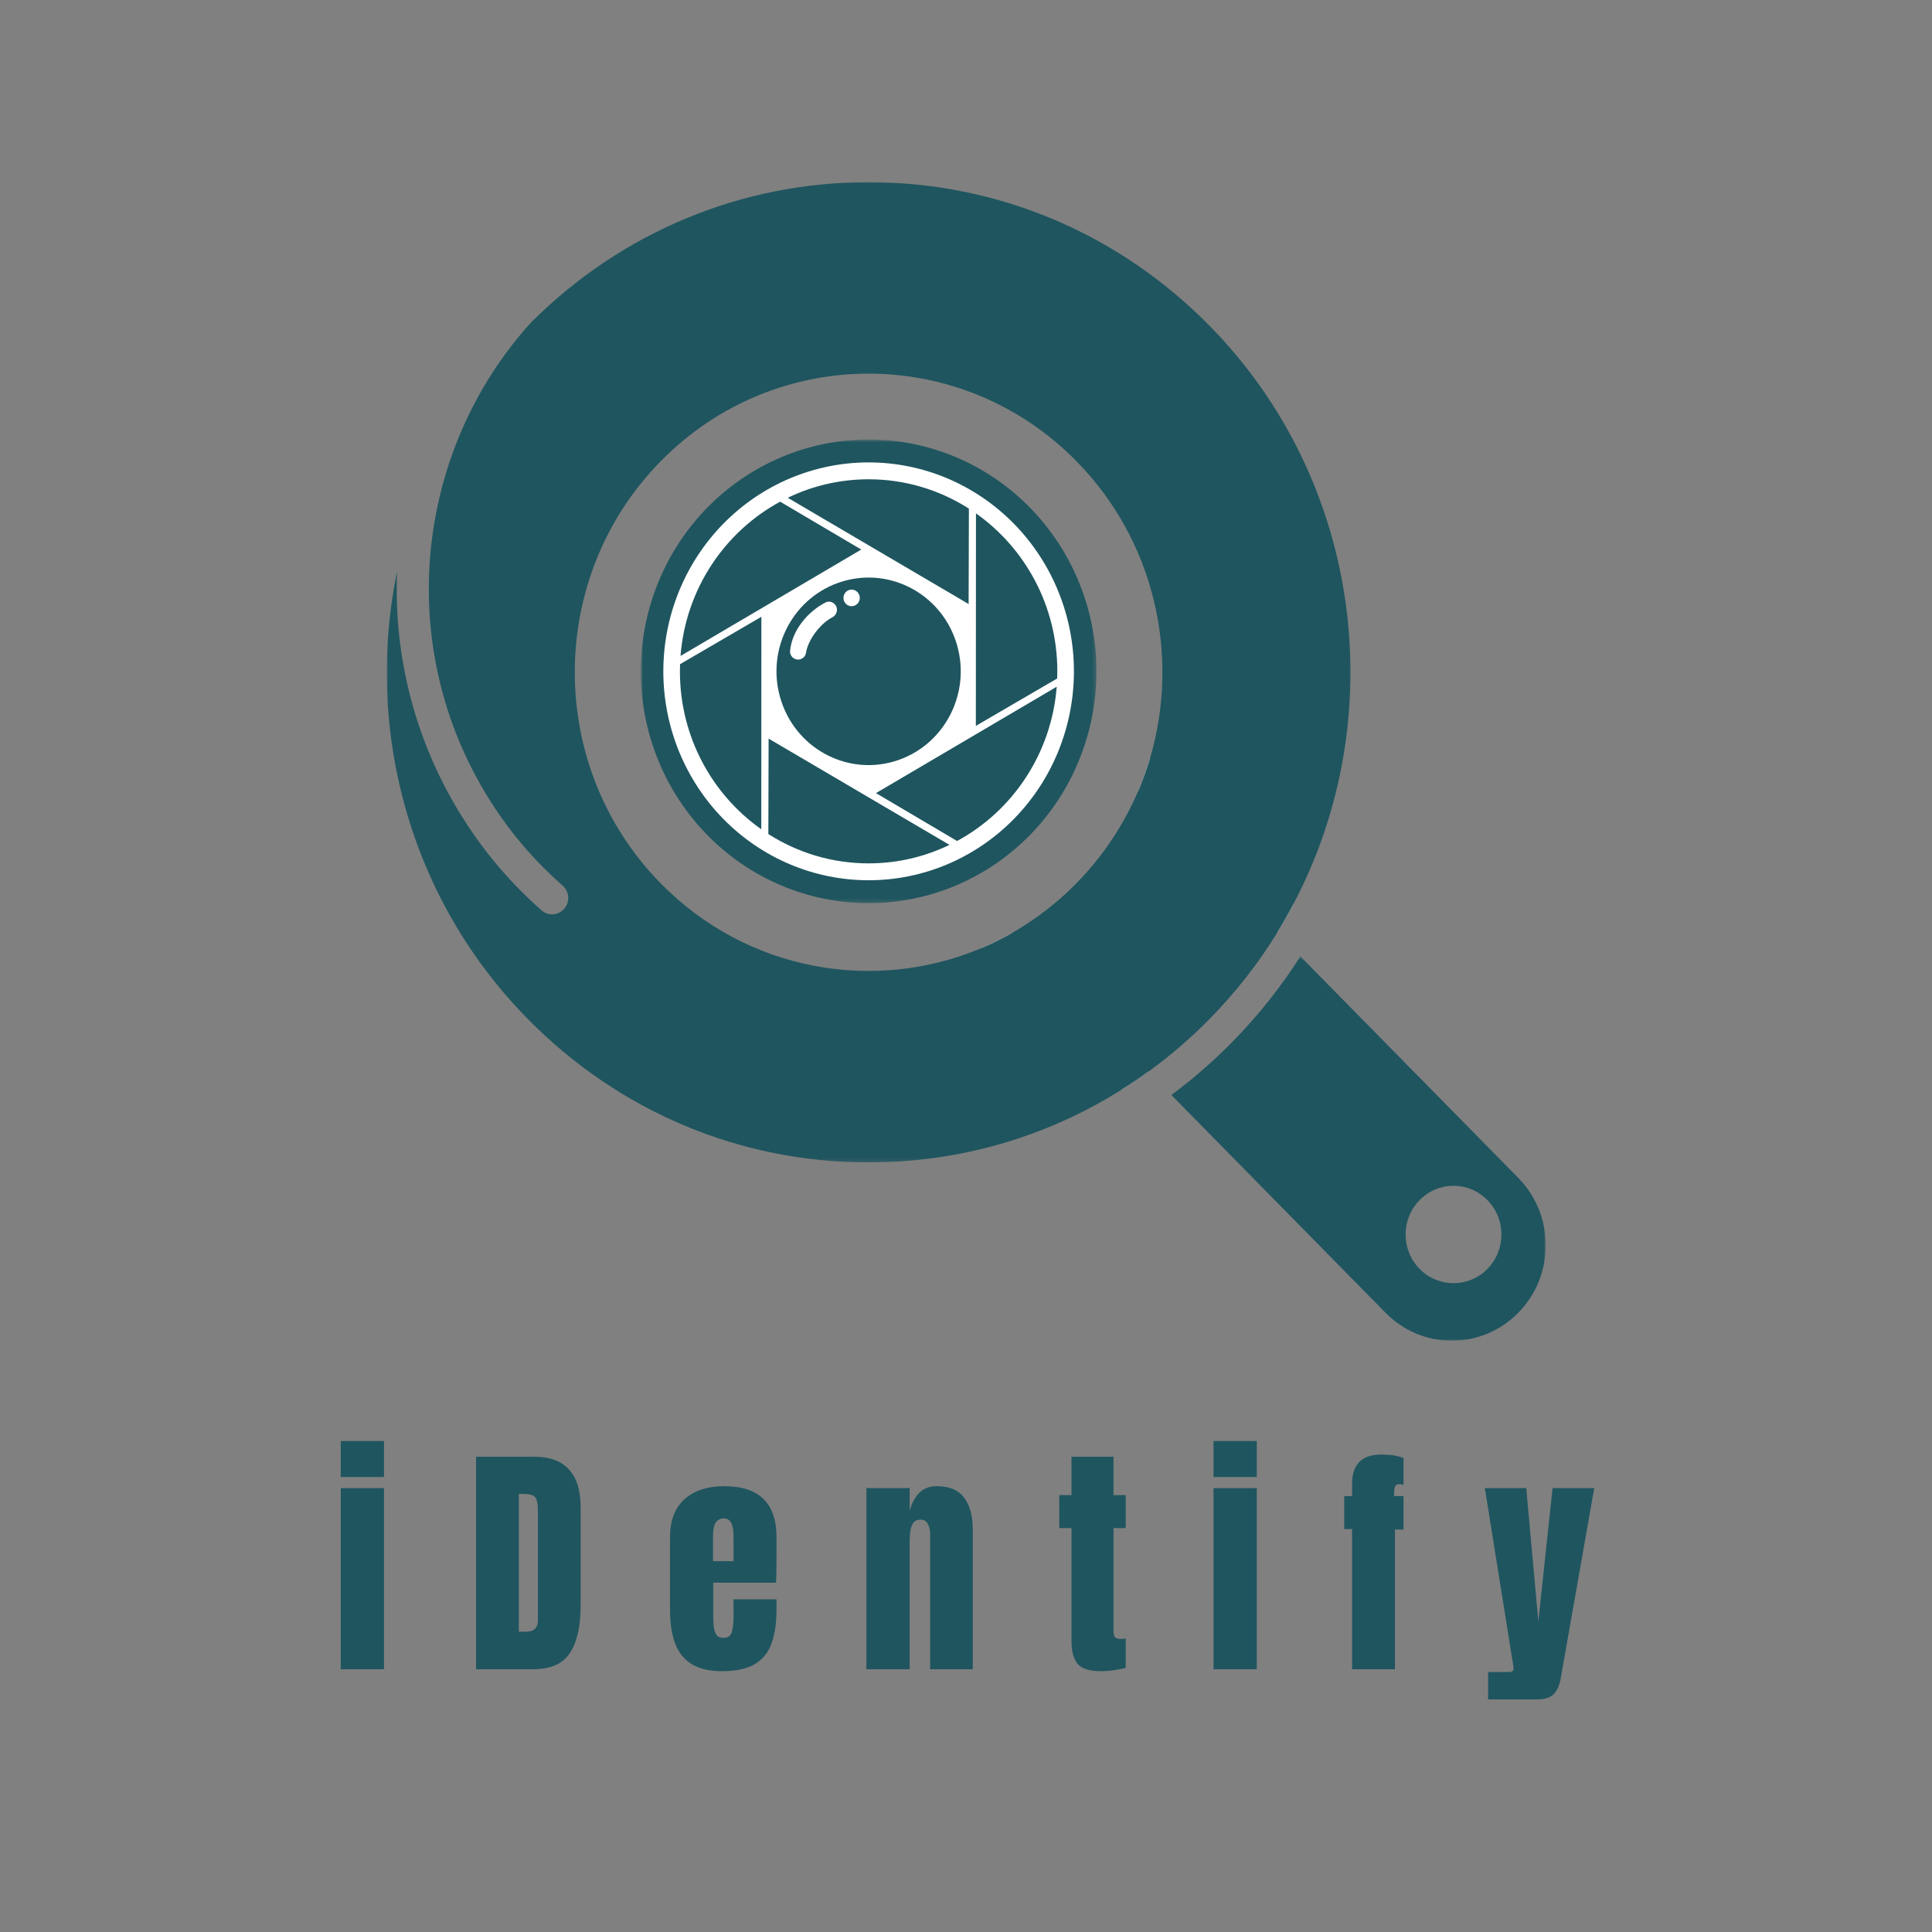 <svg width="500" height="500" viewBox="0 0 500 500" fill="none" xmlns="http://www.w3.org/2000/svg">
<rect x="0" y="0" width="500" height="500" fill="#808080" stroke="none"/>
<mask id="mask0_128_81" style="mask-type:luminance" maskUnits="userSpaceOnUse" x="302" y="247" width="98" height="101">
<path d="M302.868 247.389H400V347H302.868V247.389Z" fill="white"/>
</mask>
<g mask="url(#mask0_128_81)">
<path d="M318.906 269.66C325.666 262.798 331.539 255.363 336.531 247.511L392.922 304.834C397.511 309.5 400.03 315.696 400.03 322.295C400.03 328.88 397.511 335.08 392.922 339.746C388.334 344.408 382.235 346.971 375.757 346.971C369.269 346.971 363.17 344.408 358.581 339.746L303.142 283.384C308.682 279.28 313.96 274.697 318.906 269.66ZM367.401 328.398C372.251 333.316 380.094 333.316 384.934 328.398C389.784 323.469 389.784 315.495 384.934 310.577C380.094 305.659 372.251 305.644 367.401 310.577C362.561 315.495 362.561 323.483 367.401 328.398Z" fill="#1F555F"/>
</g>
<path d="M258.055 243.522L293.716 279.776C294.879 278.977 296.033 278.167 297.172 277.321C302.762 273.274 308.061 268.72 313.017 263.679C319.792 256.792 325.619 249.3 330.504 241.383C331.265 240.152 332.015 238.906 332.716 237.65L296.21 200.553C295.7 201.989 295.141 203.415 294.547 204.83C290.839 213.47 285.515 221.578 278.56 228.649C273.497 233.797 267.887 238.074 261.918 241.48C260.645 242.193 259.364 242.881 258.055 243.522Z" fill="#1F555F"/>
<path d="M180.316 164.494L204.648 189.231H209.806V194.473L234.139 219.21C235.268 218.364 236.276 217.363 237.097 216.251C238.784 213.99 239.771 211.235 239.771 208.272V189.231H258.503C263.927 189.231 268.597 185.775 270.843 180.734C271.498 179.298 271.936 177.724 272.138 176.072L255.107 158.755H239.771V143.166L222.74 125.849C221.11 126.054 219.564 126.5 218.152 127.166C216.677 127.843 215.343 128.751 214.193 129.823C211.483 132.351 209.806 135.854 209.806 139.724V158.755H191.074C188.148 158.755 185.453 159.759 183.227 161.484C182.124 162.319 181.147 163.334 180.316 164.494Z" fill="#1F555F"/>
<path d="M258.508 158.755C259.46 158.755 260.387 158.863 261.289 159.068C261.289 159.068 261.289 159.068 261.3 159.068L271.7 169.642C272.068 171.021 272.27 172.483 272.27 173.991C272.27 174.693 272.224 175.392 272.139 176.072C271.938 177.724 271.499 179.298 270.844 180.734L249.222 158.755H258.508ZM180.317 164.494C181.149 163.334 182.125 162.319 183.229 161.484L209.808 188.504L210.522 189.227L237.098 216.251C236.277 217.359 235.269 218.364 234.14 219.21C232.984 220.067 231.689 220.78 230.288 221.291L209.808 200.467V189.227H198.752L178.272 168.407C178.771 166.981 179.461 165.667 180.317 164.494ZM258.055 243.522C259.361 242.881 260.645 242.194 261.919 241.481L297.172 277.321C296.033 278.167 294.88 278.977 293.712 279.777C292.524 280.572 291.324 281.346 290.111 282.106L253.976 245.373C255.356 244.804 256.711 244.185 258.055 243.522ZM296.21 200.554C296.748 199.067 297.232 197.565 297.685 196.057L334.817 233.805C334.152 235.101 333.452 236.383 332.716 237.65C332.015 238.907 331.265 240.152 330.505 241.384L294.547 204.831C295.141 203.416 295.7 201.99 296.21 200.554ZM222.742 125.849C223.407 125.766 224.097 125.719 224.787 125.719C226.272 125.719 227.709 125.924 229.064 126.295L239.454 136.858C239.666 137.791 239.772 138.741 239.772 139.72V149.146L218.153 127.166C219.565 126.5 221.111 126.054 222.742 125.849Z" fill="white"/>
<mask id="mask1_128_81" style="mask-type:luminance" maskUnits="userSpaceOnUse" x="100" y="46" width="250" height="255">
<path d="M100 47H349.962V300.845H100V47Z" fill="white"/>
</mask>
<g mask="url(#mask1_128_81)">
<path d="M222.742 125.848C223.408 125.765 224.097 125.719 224.787 125.719C226.273 125.719 227.709 125.924 229.064 126.295C234.307 127.745 238.337 131.807 239.455 136.858C239.667 137.79 239.773 138.741 239.773 139.72V149.145L218.154 127.166C219.566 126.5 221.112 126.053 222.742 125.848ZM178.273 168.41L198.753 189.23H191.076C183.467 189.23 177.311 182.404 177.311 173.99C177.311 172.021 177.643 170.138 178.273 168.41ZM268.241 163.226C269.833 164.99 271.036 167.186 271.701 169.641L261.3 159.067C263.989 159.672 266.377 161.159 268.241 163.226ZM178.273 168.41L198.753 189.23H191.076C183.467 189.23 177.311 182.404 177.311 173.99C177.311 172.021 177.643 170.138 178.273 168.41ZM214.195 129.823C215.349 128.75 216.679 127.843 218.154 127.166C219.566 126.5 221.112 126.053 222.742 125.848C223.408 125.765 224.097 125.719 224.787 125.719C226.273 125.719 227.709 125.924 229.064 126.295C234.307 127.745 238.337 131.807 239.455 136.858C239.667 137.79 239.773 138.741 239.773 139.72V158.754H209.809V139.72C209.809 135.853 211.485 132.35 214.195 129.823ZM258.509 158.754C259.461 158.754 260.388 158.862 261.29 159.067C261.29 159.067 261.29 159.067 261.3 159.067C263.989 159.672 266.377 161.159 268.241 163.226C269.833 164.99 271.036 167.186 271.701 169.641C272.069 171.02 272.271 172.482 272.271 173.99C272.271 174.692 272.225 175.391 272.14 176.071C271.938 177.724 271.5 179.297 270.845 180.734C268.599 185.774 263.929 189.23 258.505 189.23H239.773V158.754H258.509ZM178.273 168.41C178.772 166.981 179.462 165.667 180.318 164.493L204.651 189.23H191.076C183.467 189.23 177.311 182.404 177.311 173.99C177.311 172.021 177.643 170.138 178.273 168.41ZM191.076 158.754H209.809V188.503L183.23 161.483C185.455 159.759 188.151 158.754 191.076 158.754ZM214.195 129.823C215.349 128.75 216.679 127.843 218.154 127.166C219.566 126.5 221.112 126.053 222.742 125.848C223.408 125.765 224.097 125.719 224.787 125.719C226.273 125.719 227.709 125.924 229.064 126.295C234.307 127.745 238.337 131.807 239.455 136.858C239.667 137.79 239.773 138.741 239.773 139.72V158.754H209.809V139.72C209.809 135.853 211.485 132.35 214.195 129.823ZM258.509 158.754C259.461 158.754 260.388 158.862 261.29 159.067C261.29 159.067 261.29 159.067 261.3 159.067C263.989 159.672 266.377 161.159 268.241 163.226C269.833 164.99 271.036 167.186 271.701 169.641C272.069 171.02 272.271 172.482 272.271 173.99C272.271 174.692 272.225 175.391 272.14 176.071C271.938 177.724 271.5 179.297 270.845 180.734C268.599 185.774 263.929 189.23 258.505 189.23H239.773V158.754H258.509ZM178.273 168.41C178.772 166.981 179.462 165.667 180.318 164.493C181.149 163.334 182.126 162.318 183.23 161.483C185.455 159.759 188.151 158.754 191.076 158.754H209.809V139.723C209.809 135.853 211.485 132.354 214.195 129.823C215.349 128.75 216.679 127.843 218.154 127.166C219.566 126.5 221.112 126.053 222.742 125.848C223.408 125.765 224.097 125.719 224.787 125.719C226.273 125.719 227.709 125.924 229.064 126.295C234.307 127.745 238.337 131.807 239.455 136.858C239.667 137.79 239.773 138.741 239.773 139.72V158.754H258.509C259.461 158.754 260.388 158.862 261.29 159.067C261.29 159.067 261.29 159.067 261.3 159.067C263.989 159.672 266.377 161.159 268.241 163.222C269.833 164.99 271.036 167.186 271.701 169.641C272.069 171.02 272.271 172.482 272.271 173.99C272.271 174.692 272.225 175.391 272.14 176.071C271.938 177.724 271.5 179.297 270.845 180.734C268.599 185.774 263.929 189.23 258.505 189.23H239.773V208.272C239.773 211.235 238.786 213.989 237.099 216.25C236.278 217.362 235.27 218.363 234.141 219.209C232.984 220.07 231.689 220.783 230.288 221.29C228.587 221.917 226.733 222.266 224.784 222.266C216.513 222.266 209.809 216.009 209.809 208.275V189.23H191.073C183.467 189.23 177.307 182.404 177.307 173.994C177.311 172.021 177.643 170.138 178.273 168.41ZM178.273 168.41C178.772 166.981 179.462 165.667 180.318 164.493C181.149 163.334 182.126 162.318 183.23 161.483C185.455 159.759 188.151 158.754 191.076 158.754H209.809V139.723C209.809 135.853 211.485 132.354 214.195 129.823C215.349 128.75 216.679 127.843 218.154 127.166C219.566 126.5 221.112 126.053 222.742 125.848C223.408 125.765 224.097 125.719 224.787 125.719C226.273 125.719 227.709 125.924 229.064 126.295C234.307 127.745 238.337 131.807 239.455 136.858C239.667 137.79 239.773 138.741 239.773 139.72V158.754H258.509C259.461 158.754 260.388 158.862 261.29 159.067C261.29 159.067 261.29 159.067 261.3 159.067C263.989 159.672 266.377 161.159 268.241 163.222C269.833 164.99 271.036 167.186 271.701 169.641C272.069 171.02 272.271 172.482 272.271 173.99C272.271 174.692 272.225 175.391 272.14 176.071C271.938 177.724 271.5 179.297 270.845 180.734C268.599 185.774 263.929 189.23 258.505 189.23H239.773V208.272C239.773 211.235 238.786 213.989 237.099 216.25C236.278 217.362 235.27 218.363 234.141 219.209C232.984 220.07 231.689 220.783 230.288 221.29C228.587 221.917 226.733 222.266 224.784 222.266C216.513 222.266 209.809 216.009 209.809 208.275V189.23H191.073C183.467 189.23 177.307 182.404 177.307 173.994C177.311 172.021 177.643 170.138 178.273 168.41ZM178.273 168.41C178.772 166.981 179.462 165.667 180.318 164.493C181.149 163.334 182.126 162.318 183.23 161.483C185.455 159.759 188.151 158.754 191.076 158.754H209.809V139.723C209.809 135.853 211.485 132.354 214.195 129.823C215.349 128.75 216.679 127.843 218.154 127.166C219.566 126.5 221.112 126.053 222.742 125.848C223.408 125.765 224.097 125.719 224.787 125.719C226.273 125.719 227.709 125.924 229.064 126.295C234.307 127.745 238.337 131.807 239.455 136.858C239.667 137.79 239.773 138.741 239.773 139.72V158.754H258.509C259.461 158.754 260.388 158.862 261.29 159.067C261.29 159.067 261.29 159.067 261.3 159.067C263.989 159.672 266.377 161.159 268.241 163.222C269.833 164.99 271.036 167.186 271.701 169.641C272.069 171.02 272.271 172.482 272.271 173.99C272.271 174.692 272.225 175.391 272.14 176.071C271.938 177.724 271.5 179.297 270.845 180.734C268.599 185.774 263.929 189.23 258.505 189.23H239.773V208.272C239.773 211.235 238.786 213.989 237.099 216.25C236.278 217.362 235.27 218.363 234.141 219.209C232.984 220.07 231.689 220.783 230.288 221.29C228.587 221.917 226.733 222.266 224.784 222.266C216.513 222.266 209.809 216.009 209.809 208.275V189.23H191.073C183.467 189.23 177.307 182.404 177.307 173.994C177.311 172.021 177.643 170.138 178.273 168.41ZM178.273 168.41C178.772 166.981 179.462 165.667 180.318 164.493C181.149 163.334 182.126 162.318 183.23 161.483C185.455 159.759 188.151 158.754 191.076 158.754H209.809V139.723C209.809 135.853 211.485 132.354 214.195 129.823C215.349 128.75 216.679 127.843 218.154 127.166C219.566 126.5 221.112 126.053 222.742 125.848C223.408 125.765 224.097 125.719 224.787 125.719C226.273 125.719 227.709 125.924 229.064 126.295C234.307 127.745 238.337 131.807 239.455 136.858C239.667 137.79 239.773 138.741 239.773 139.72V158.754H258.509C259.461 158.754 260.388 158.862 261.29 159.067C261.29 159.067 261.29 159.067 261.3 159.067C263.989 159.672 266.377 161.159 268.241 163.222C269.833 164.99 271.036 167.186 271.701 169.641C272.069 171.02 272.271 172.482 272.271 173.99C272.271 174.692 272.225 175.391 272.14 176.071C271.938 177.724 271.5 179.297 270.845 180.734C268.599 185.774 263.929 189.23 258.505 189.23H239.773V208.272C239.773 211.235 238.786 213.989 237.099 216.25C236.278 217.362 235.27 218.363 234.141 219.209C232.984 220.07 231.689 220.783 230.288 221.29C228.587 221.917 226.733 222.266 224.784 222.266C216.513 222.266 209.809 216.009 209.809 208.275V189.23H191.073C183.467 189.23 177.307 182.404 177.307 173.994C177.311 172.021 177.643 170.138 178.273 168.41ZM178.273 168.41C178.772 166.981 179.462 165.667 180.318 164.493C181.149 163.334 182.126 162.318 183.23 161.483C185.455 159.759 188.151 158.754 191.076 158.754H209.809V139.723C209.809 135.853 211.485 132.354 214.195 129.823C215.349 128.75 216.679 127.843 218.154 127.166C219.566 126.5 221.112 126.053 222.742 125.848C223.408 125.765 224.097 125.719 224.787 125.719C226.273 125.719 227.709 125.924 229.064 126.295C234.307 127.745 238.337 131.807 239.455 136.858C239.667 137.79 239.773 138.741 239.773 139.72V158.754H258.509C259.461 158.754 260.388 158.862 261.29 159.067C261.29 159.067 261.29 159.067 261.3 159.067C263.989 159.672 266.377 161.159 268.241 163.222C269.833 164.99 271.036 167.186 271.701 169.641C272.069 171.02 272.271 172.482 272.271 173.99C272.271 174.692 272.225 175.391 272.14 176.071C271.938 177.724 271.5 179.297 270.845 180.734C268.599 185.774 263.929 189.23 258.505 189.23H239.773V208.272C239.773 211.235 238.786 213.989 237.099 216.25C236.278 217.362 235.27 218.363 234.141 219.209C232.984 220.07 231.689 220.783 230.288 221.29C228.587 221.917 226.733 222.266 224.784 222.266C216.513 222.266 209.809 216.009 209.809 208.275V189.23H191.073C183.467 189.23 177.307 182.404 177.307 173.994C177.311 172.021 177.643 170.138 178.273 168.41ZM178.273 168.41C178.772 166.981 179.462 165.667 180.318 164.493C181.149 163.334 182.126 162.318 183.23 161.483C185.455 159.759 188.151 158.754 191.076 158.754H209.809V139.723C209.809 135.853 211.485 132.354 214.195 129.823C215.349 128.75 216.679 127.843 218.154 127.166C219.566 126.5 221.112 126.053 222.742 125.848C223.408 125.765 224.097 125.719 224.787 125.719C226.273 125.719 227.709 125.924 229.064 126.295C234.307 127.745 238.337 131.807 239.455 136.858C239.667 137.79 239.773 138.741 239.773 139.72V158.754H258.509C259.461 158.754 260.388 158.862 261.29 159.067C261.29 159.067 261.29 159.067 261.3 159.067C263.989 159.672 266.377 161.159 268.241 163.222C269.833 164.99 271.036 167.186 271.701 169.641C272.069 171.02 272.271 172.482 272.271 173.99C272.271 174.692 272.225 175.391 272.14 176.071C271.938 177.724 271.5 179.297 270.845 180.734C268.599 185.774 263.929 189.23 258.505 189.23H239.773V208.272C239.773 211.235 238.786 213.989 237.099 216.25C236.278 217.362 235.27 218.363 234.141 219.209C232.984 220.07 231.689 220.783 230.288 221.29C228.587 221.917 226.733 222.266 224.784 222.266C216.513 222.266 209.809 216.009 209.809 208.275V189.23H191.073C183.467 189.23 177.307 182.404 177.307 173.994C177.311 172.021 177.643 170.138 178.273 168.41ZM178.273 168.41C178.772 166.981 179.462 165.667 180.318 164.493C181.149 163.334 182.126 162.318 183.23 161.483C185.455 159.759 188.151 158.754 191.076 158.754H209.809V139.723C209.809 135.853 211.485 132.354 214.195 129.823C215.349 128.75 216.679 127.843 218.154 127.166C219.566 126.5 221.112 126.053 222.742 125.848C223.408 125.765 224.097 125.719 224.787 125.719C226.273 125.719 227.709 125.924 229.064 126.295C234.307 127.745 238.337 131.807 239.455 136.858C239.667 137.79 239.773 138.741 239.773 139.72V158.754H258.509C259.461 158.754 260.388 158.862 261.29 159.067C261.29 159.067 261.29 159.067 261.3 159.067C263.989 159.672 266.377 161.159 268.241 163.222C269.833 164.99 271.036 167.186 271.701 169.641C272.069 171.02 272.271 172.482 272.271 173.99C272.271 174.692 272.225 175.391 272.14 176.071C271.938 177.724 271.5 179.297 270.845 180.734C268.599 185.774 263.929 189.23 258.505 189.23H239.773V208.272C239.773 211.235 238.786 213.989 237.099 216.25C236.278 217.362 235.27 218.363 234.141 219.209C232.984 220.07 231.689 220.783 230.288 221.29C228.587 221.917 226.733 222.266 224.784 222.266C216.513 222.266 209.809 216.009 209.809 208.275V189.23H191.073C183.467 189.23 177.307 182.404 177.307 173.994C177.311 172.021 177.643 170.138 178.273 168.41ZM178.273 168.41C178.772 166.981 179.462 165.667 180.318 164.493C181.149 163.334 182.126 162.318 183.23 161.483C185.455 159.759 188.151 158.754 191.076 158.754H209.809V139.723C209.809 135.853 211.485 132.354 214.195 129.823C215.349 128.75 216.679 127.843 218.154 127.166C219.566 126.5 221.112 126.053 222.742 125.848C223.408 125.765 224.097 125.719 224.787 125.719C226.273 125.719 227.709 125.924 229.064 126.295C234.307 127.745 238.337 131.807 239.455 136.858C239.667 137.79 239.773 138.741 239.773 139.72V158.754H258.509C259.461 158.754 260.388 158.862 261.29 159.067C261.29 159.067 261.29 159.067 261.3 159.067C263.989 159.672 266.377 161.159 268.241 163.222C269.833 164.99 271.036 167.186 271.701 169.641C272.069 171.02 272.271 172.482 272.271 173.99C272.271 174.692 272.225 175.391 272.14 176.071C271.938 177.724 271.5 179.297 270.845 180.734C268.599 185.774 263.929 189.23 258.505 189.23H239.773V208.272C239.773 211.235 238.786 213.989 237.099 216.25C236.278 217.362 235.27 218.363 234.141 219.209C232.984 220.07 231.689 220.783 230.288 221.29C228.587 221.917 226.733 222.266 224.784 222.266C216.513 222.266 209.809 216.009 209.809 208.275V189.23H191.073C183.467 189.23 177.307 182.404 177.307 173.994C177.311 172.021 177.643 170.138 178.273 168.41ZM178.273 168.41C178.772 166.981 179.462 165.667 180.318 164.493C181.149 163.334 182.126 162.318 183.23 161.483C185.455 159.759 188.151 158.754 191.076 158.754H209.809V139.723C209.809 135.853 211.485 132.354 214.195 129.823C215.349 128.75 216.679 127.843 218.154 127.166C219.566 126.5 221.112 126.053 222.742 125.848C223.408 125.765 224.097 125.719 224.787 125.719C226.273 125.719 227.709 125.924 229.064 126.295C234.307 127.745 238.337 131.807 239.455 136.858C239.667 137.79 239.773 138.741 239.773 139.72V158.754H258.509C259.461 158.754 260.388 158.862 261.29 159.067C261.29 159.067 261.29 159.067 261.3 159.067C263.989 159.672 266.377 161.159 268.241 163.222C269.833 164.99 271.036 167.186 271.701 169.641C272.069 171.02 272.271 172.482 272.271 173.99C272.271 174.692 272.225 175.391 272.14 176.071C271.938 177.724 271.5 179.297 270.845 180.734C268.599 185.774 263.929 189.23 258.505 189.23H239.773V208.272C239.773 211.235 238.786 213.989 237.099 216.25C236.278 217.362 235.27 218.363 234.141 219.209C232.984 220.07 231.689 220.783 230.288 221.29C228.587 221.917 226.733 222.266 224.784 222.266C216.513 222.266 209.809 216.009 209.809 208.275V189.23H191.073C183.467 189.23 177.307 182.404 177.307 173.994C177.311 172.021 177.643 170.138 178.273 168.41ZM178.273 168.41C178.772 166.981 179.462 165.667 180.318 164.493C181.149 163.334 182.126 162.318 183.23 161.483C185.455 159.759 188.151 158.754 191.076 158.754H209.809V139.723C209.809 135.853 211.485 132.354 214.195 129.823C215.349 128.75 216.679 127.843 218.154 127.166C219.566 126.5 221.112 126.053 222.742 125.848C223.408 125.765 224.097 125.719 224.787 125.719C226.273 125.719 227.709 125.924 229.064 126.295C234.307 127.745 238.337 131.807 239.455 136.858C239.667 137.79 239.773 138.741 239.773 139.72V158.754H258.509C259.461 158.754 260.388 158.862 261.29 159.067C261.29 159.067 261.29 159.067 261.3 159.067C263.989 159.672 266.377 161.159 268.241 163.222C269.833 164.99 271.036 167.186 271.701 169.641C272.069 171.02 272.271 172.482 272.271 173.99C272.271 174.692 272.225 175.391 272.14 176.071C271.938 177.724 271.5 179.297 270.845 180.734C268.599 185.774 263.929 189.23 258.505 189.23H239.773V208.272C239.773 211.235 238.786 213.989 237.099 216.25C236.278 217.362 235.27 218.363 234.141 219.209C232.984 220.07 231.689 220.783 230.288 221.29C228.587 221.917 226.733 222.266 224.784 222.266C216.513 222.266 209.809 216.009 209.809 208.275V189.23H191.073C183.467 189.23 177.307 182.404 177.307 173.994C177.311 172.021 177.643 170.138 178.273 168.41ZM178.273 168.41C178.772 166.981 179.462 165.667 180.318 164.493C181.149 163.334 182.126 162.318 183.23 161.483C185.455 159.759 188.151 158.754 191.076 158.754H209.809V139.723C209.809 135.853 211.485 132.354 214.195 129.823C215.349 128.75 216.679 127.843 218.154 127.166C219.566 126.5 221.112 126.053 222.742 125.848C223.408 125.765 224.097 125.719 224.787 125.719C226.273 125.719 227.709 125.924 229.064 126.295C234.307 127.745 238.337 131.807 239.455 136.858C239.667 137.79 239.773 138.741 239.773 139.72V158.754H258.509C259.461 158.754 260.388 158.862 261.29 159.067C261.29 159.067 261.29 159.067 261.3 159.067C263.989 159.672 266.377 161.159 268.241 163.222C269.833 164.99 271.036 167.186 271.701 169.641C272.069 171.02 272.271 172.482 272.271 173.99C272.271 174.692 272.225 175.391 272.14 176.071C271.938 177.724 271.5 179.297 270.845 180.734C268.599 185.774 263.929 189.23 258.505 189.23H239.773V208.272C239.773 211.235 238.786 213.989 237.099 216.25C236.278 217.362 235.27 218.363 234.141 219.209C232.984 220.07 231.689 220.783 230.288 221.29C228.587 221.917 226.733 222.266 224.784 222.266C216.513 222.266 209.809 216.009 209.809 208.275V189.23H191.073C183.467 189.23 177.307 182.404 177.307 173.994C177.311 172.021 177.643 170.138 178.273 168.41ZM178.273 168.41C178.772 166.981 179.462 165.667 180.318 164.493C181.149 163.334 182.126 162.318 183.23 161.483C185.455 159.759 188.151 158.754 191.076 158.754H209.809V139.723C209.809 135.853 211.485 132.354 214.195 129.823C215.349 128.75 216.679 127.843 218.154 127.166C219.566 126.5 221.112 126.053 222.742 125.848C223.408 125.765 224.097 125.719 224.787 125.719C226.273 125.719 227.709 125.924 229.064 126.295C234.307 127.745 238.337 131.807 239.455 136.858C239.667 137.79 239.773 138.741 239.773 139.72V158.754H258.509C259.461 158.754 260.388 158.862 261.29 159.067C261.29 159.067 261.29 159.067 261.3 159.067C263.989 159.672 266.377 161.159 268.241 163.222C269.833 164.99 271.036 167.186 271.701 169.641C272.069 171.02 272.271 172.482 272.271 173.99C272.271 174.692 272.225 175.391 272.14 176.071C271.938 177.724 271.5 179.297 270.845 180.734C268.599 185.774 263.929 189.23 258.505 189.23H239.773V208.272C239.773 211.235 238.786 213.989 237.099 216.25C236.278 217.362 235.27 218.363 234.141 219.209C232.984 220.07 231.689 220.783 230.288 221.29C228.587 221.917 226.733 222.266 224.784 222.266C216.513 222.266 209.809 216.009 209.809 208.275V189.23H191.073C183.467 189.23 177.307 182.404 177.307 173.994C177.311 172.021 177.643 170.138 178.273 168.41ZM102.771 147.853C101.925 167.888 106.468 188.384 116.985 207.015C123.12 217.881 130.917 227.497 140.175 235.605C140.961 236.296 141.937 236.634 142.889 236.634C144.063 236.634 145.227 236.127 146.048 235.158C147.548 233.394 147.357 230.723 145.609 229.189C137.062 221.711 129.859 212.83 124.202 202.799C101.95 163.381 108.689 114.986 137.586 83.29C137.625 83.265 137.646 83.243 137.671 83.218C161.112 59.931 191.992 47.147 224.787 47.147C258.116 47.147 289.45 60.342 313.022 84.302C352.768 124.714 360.031 185.835 334.821 233.805C334.156 235.101 333.452 236.382 332.717 237.65C332.016 238.906 331.266 240.152 330.505 241.383C325.62 249.296 319.797 256.789 313.022 263.679C308.062 268.716 302.763 273.274 297.176 277.321C296.034 278.167 294.88 278.977 293.717 279.776C292.528 280.572 291.329 281.346 290.115 282.105C270.668 294.31 248.214 300.837 224.787 300.837C191.469 300.837 160.135 287.643 136.563 263.679C105.682 232.285 94.39 188.384 102.771 147.853ZM171.021 228.649C193.454 251.449 226.4 257.023 253.977 245.372C255.357 244.803 256.712 244.184 258.056 243.522C259.362 242.881 260.646 242.193 261.919 241.48C267.888 238.071 273.495 233.794 278.561 228.649C285.513 221.578 290.837 213.471 294.548 204.83C295.142 203.415 295.701 201.989 296.211 200.553C296.745 199.066 297.233 197.565 297.686 196.056C305.363 169.749 298.991 140.109 278.561 119.335C248.865 89.151 200.713 89.151 171.021 119.335C141.332 149.52 141.332 198.461 171.021 228.649ZM180.318 164.493C181.149 163.334 182.126 162.318 183.23 161.483C185.455 159.759 188.151 158.754 191.076 158.754H209.809V139.723C209.809 135.853 211.485 132.354 214.195 129.823C215.349 128.75 216.679 127.843 218.154 127.166C219.566 126.5 221.112 126.053 222.742 125.848C223.408 125.765 224.097 125.719 224.787 125.719C226.273 125.719 227.709 125.924 229.064 126.295C234.307 127.745 238.337 131.807 239.455 136.858C239.667 137.79 239.773 138.741 239.773 139.72V158.754H258.509C259.461 158.754 260.388 158.862 261.29 159.067C261.29 159.067 261.29 159.067 261.3 159.067C263.989 159.672 266.377 161.159 268.241 163.222C269.833 164.99 271.036 167.186 271.701 169.641C272.069 171.02 272.271 172.482 272.271 173.99C272.271 174.692 272.225 175.391 272.14 176.071C271.938 177.724 271.5 179.297 270.845 180.734C268.599 185.774 263.929 189.23 258.505 189.23H239.773V208.272C239.773 211.235 238.786 213.989 237.099 216.25C236.278 217.362 235.27 218.363 234.141 219.209C232.984 220.07 231.689 220.783 230.288 221.29C228.587 221.917 226.733 222.266 224.784 222.266C216.513 222.266 209.809 216.009 209.809 208.275V189.23H191.073C183.467 189.23 177.307 182.404 177.307 173.994C177.307 172.021 177.643 170.138 178.273 168.41C178.772 166.981 179.462 165.667 180.318 164.493ZM178.273 168.41C178.772 166.981 179.462 165.667 180.318 164.493C181.149 163.334 182.126 162.318 183.23 161.483C185.455 159.759 188.151 158.754 191.076 158.754H209.809V139.723C209.809 135.853 211.485 132.354 214.195 129.823C215.349 128.75 216.679 127.843 218.154 127.166C219.566 126.5 221.112 126.053 222.742 125.848C223.408 125.765 224.097 125.719 224.787 125.719C226.273 125.719 227.709 125.924 229.064 126.295C234.307 127.745 238.337 131.807 239.455 136.858C239.667 137.79 239.773 138.741 239.773 139.72V158.754H258.509C259.461 158.754 260.388 158.862 261.29 159.067C261.29 159.067 261.29 159.067 261.3 159.067C263.989 159.672 266.377 161.159 268.241 163.222C269.833 164.99 271.036 167.186 271.701 169.641C272.069 171.02 272.271 172.482 272.271 173.99C272.271 174.692 272.225 175.391 272.14 176.071C271.938 177.724 271.5 179.297 270.845 180.734C268.599 185.774 263.929 189.23 258.505 189.23H239.773V208.272C239.773 211.235 238.786 213.989 237.099 216.25C236.278 217.362 235.27 218.363 234.141 219.209C232.984 220.07 231.689 220.783 230.288 221.29C228.587 221.917 226.733 222.266 224.784 222.266C216.513 222.266 209.809 216.009 209.809 208.275V189.23H191.073C183.467 189.23 177.307 182.404 177.307 173.994C177.311 172.021 177.643 170.138 178.273 168.41ZM178.273 168.41C178.772 166.981 179.462 165.667 180.318 164.493C181.149 163.334 182.126 162.318 183.23 161.483C185.455 159.759 188.151 158.754 191.076 158.754H209.809V139.723C209.809 135.853 211.485 132.354 214.195 129.823C215.349 128.75 216.679 127.843 218.154 127.166C219.566 126.5 221.112 126.053 222.742 125.848C223.408 125.765 224.097 125.719 224.787 125.719C226.273 125.719 227.709 125.924 229.064 126.295C234.307 127.745 238.337 131.807 239.455 136.858C239.667 137.79 239.773 138.741 239.773 139.72V158.754H258.509C259.461 158.754 260.388 158.862 261.29 159.067C261.29 159.067 261.29 159.067 261.3 159.067C263.989 159.672 266.377 161.159 268.241 163.222C269.833 164.99 271.036 167.186 271.701 169.641C272.069 171.02 272.271 172.482 272.271 173.99C272.271 174.692 272.225 175.391 272.14 176.071C271.938 177.724 271.5 179.297 270.845 180.734C268.599 185.774 263.929 189.23 258.505 189.23H239.773V208.272C239.773 211.235 238.786 213.989 237.099 216.25C236.278 217.362 235.27 218.363 234.141 219.209C232.984 220.07 231.689 220.783 230.288 221.29C228.587 221.917 226.733 222.266 224.784 222.266C216.513 222.266 209.809 216.009 209.809 208.275V189.23H191.073C183.467 189.23 177.307 182.404 177.307 173.994C177.311 172.021 177.643 170.138 178.273 168.41ZM178.273 168.41C178.772 166.981 179.462 165.667 180.318 164.493C181.149 163.334 182.126 162.318 183.23 161.483C185.455 159.759 188.151 158.754 191.076 158.754H209.809V139.723C209.809 135.853 211.485 132.354 214.195 129.823C215.349 128.75 216.679 127.843 218.154 127.166C219.566 126.5 221.112 126.053 222.742 125.848C223.408 125.765 224.097 125.719 224.787 125.719C226.273 125.719 227.709 125.924 229.064 126.295C234.307 127.745 238.337 131.807 239.455 136.858C239.667 137.79 239.773 138.741 239.773 139.72V158.754H258.509C259.461 158.754 260.388 158.862 261.29 159.067C261.29 159.067 261.29 159.067 261.3 159.067C263.989 159.672 266.377 161.159 268.241 163.222C269.833 164.99 271.036 167.186 271.701 169.641C272.069 171.02 272.271 172.482 272.271 173.99C272.271 174.692 272.225 175.391 272.14 176.071C271.938 177.724 271.5 179.297 270.845 180.734C268.599 185.774 263.929 189.23 258.505 189.23H239.773V208.272C239.773 211.235 238.786 213.989 237.099 216.25C236.278 217.362 235.27 218.363 234.141 219.209C232.984 220.07 231.689 220.783 230.288 221.29C228.587 221.917 226.733 222.266 224.784 222.266C216.513 222.266 209.809 216.009 209.809 208.275V189.23H191.073C183.467 189.23 177.307 182.404 177.307 173.994C177.311 172.021 177.643 170.138 178.273 168.41ZM178.273 168.41C178.772 166.981 179.462 165.667 180.318 164.493C181.149 163.334 182.126 162.318 183.23 161.483C185.455 159.759 188.151 158.754 191.076 158.754H209.809V139.723C209.809 135.853 211.485 132.354 214.195 129.823C215.349 128.75 216.679 127.843 218.154 127.166C219.566 126.5 221.112 126.053 222.742 125.848C223.408 125.765 224.097 125.719 224.787 125.719C226.273 125.719 227.709 125.924 229.064 126.295C234.307 127.745 238.337 131.807 239.455 136.858C239.667 137.79 239.773 138.741 239.773 139.72V158.754H258.509C259.461 158.754 260.388 158.862 261.29 159.067C261.29 159.067 261.29 159.067 261.3 159.067C263.989 159.672 266.377 161.159 268.241 163.222C269.833 164.99 271.036 167.186 271.701 169.641C272.069 171.02 272.271 172.482 272.271 173.99C272.271 174.692 272.225 175.391 272.14 176.071C271.938 177.724 271.5 179.297 270.845 180.734C268.599 185.774 263.929 189.23 258.505 189.23H239.773V208.272C239.773 211.235 238.786 213.989 237.099 216.25C236.278 217.362 235.27 218.363 234.141 219.209C232.984 220.07 231.689 220.783 230.288 221.29C228.587 221.917 226.733 222.266 224.784 222.266C216.513 222.266 209.809 216.009 209.809 208.275V189.23H191.073C183.467 189.23 177.307 182.404 177.307 173.994C177.311 172.021 177.643 170.138 178.273 168.41ZM178.273 168.41C178.772 166.981 179.462 165.667 180.318 164.493C181.149 163.334 182.126 162.318 183.23 161.483C185.455 159.759 188.151 158.754 191.076 158.754H209.809V139.723C209.809 135.853 211.485 132.354 214.195 129.823C215.349 128.75 216.679 127.843 218.154 127.166C219.566 126.5 221.112 126.053 222.742 125.848C223.408 125.765 224.097 125.719 224.787 125.719C226.273 125.719 227.709 125.924 229.064 126.295C234.307 127.745 238.337 131.807 239.455 136.858C239.667 137.79 239.773 138.741 239.773 139.72V158.754H258.509C259.461 158.754 260.388 158.862 261.29 159.067C261.29 159.067 261.29 159.067 261.3 159.067C263.989 159.672 266.377 161.159 268.241 163.222C269.833 164.99 271.036 167.186 271.701 169.641C272.069 171.02 272.271 172.482 272.271 173.99C272.271 174.692 272.225 175.391 272.14 176.071C271.938 177.724 271.5 179.297 270.845 180.734C268.599 185.774 263.929 189.23 258.505 189.23H239.773V208.272C239.773 211.235 238.786 213.989 237.099 216.25C236.278 217.362 235.27 218.363 234.141 219.209C232.984 220.07 231.689 220.783 230.288 221.29C228.587 221.917 226.733 222.266 224.784 222.266C216.513 222.266 209.809 216.009 209.809 208.275V189.23H191.073C183.467 189.23 177.307 182.404 177.307 173.994C177.311 172.021 177.643 170.138 178.273 168.41ZM178.273 168.41C178.772 166.981 179.462 165.667 180.318 164.493C181.149 163.334 182.126 162.318 183.23 161.483C185.455 159.759 188.151 158.754 191.076 158.754H209.809V139.723C209.809 135.853 211.485 132.354 214.195 129.823C215.349 128.75 216.679 127.843 218.154 127.166C219.566 126.5 221.112 126.053 222.742 125.848C223.408 125.765 224.097 125.719 224.787 125.719C226.273 125.719 227.709 125.924 229.064 126.295C234.307 127.745 238.337 131.807 239.455 136.858C239.667 137.79 239.773 138.741 239.773 139.72V158.754H258.509C259.461 158.754 260.388 158.862 261.29 159.067C261.29 159.067 261.29 159.067 261.3 159.067C263.989 159.672 266.377 161.159 268.241 163.222C269.833 164.99 271.036 167.186 271.701 169.641C272.069 171.02 272.271 172.482 272.271 173.99C272.271 174.692 272.225 175.391 272.14 176.071C271.938 177.724 271.5 179.297 270.845 180.734C268.599 185.774 263.929 189.23 258.505 189.23H239.773V208.272C239.773 211.235 238.786 213.989 237.099 216.25C236.278 217.362 235.27 218.363 234.141 219.209C232.984 220.07 231.689 220.783 230.288 221.29C228.587 221.917 226.733 222.266 224.784 222.266C216.513 222.266 209.809 216.009 209.809 208.275V189.23H191.073C183.467 189.23 177.307 182.404 177.307 173.994C177.311 172.021 177.643 170.138 178.273 168.41ZM178.273 168.41C178.772 166.981 179.462 165.667 180.318 164.493C181.149 163.334 182.126 162.318 183.23 161.483C185.455 159.759 188.151 158.754 191.076 158.754H209.809V139.723C209.809 135.853 211.485 132.354 214.195 129.823C215.349 128.75 216.679 127.843 218.154 127.166C219.566 126.5 221.112 126.053 222.742 125.848C223.408 125.765 224.097 125.719 224.787 125.719C226.273 125.719 227.709 125.924 229.064 126.295C234.307 127.745 238.337 131.807 239.455 136.858C239.667 137.79 239.773 138.741 239.773 139.72V158.754H258.509C259.461 158.754 260.388 158.862 261.29 159.067C261.29 159.067 261.29 159.067 261.3 159.067C263.989 159.672 266.377 161.159 268.241 163.222C269.833 164.99 271.036 167.186 271.701 169.641C272.069 171.02 272.271 172.482 272.271 173.99C272.271 174.692 272.225 175.391 272.14 176.071C271.938 177.724 271.5 179.297 270.845 180.734C268.599 185.774 263.929 189.23 258.505 189.23H239.773V208.272C239.773 211.235 238.786 213.989 237.099 216.25C236.278 217.362 235.27 218.363 234.141 219.209C232.984 220.07 231.689 220.783 230.288 221.29C228.587 221.917 226.733 222.266 224.784 222.266C216.513 222.266 209.809 216.009 209.809 208.275V189.23H191.073C183.467 189.23 177.307 182.404 177.307 173.994C177.311 172.021 177.643 170.138 178.273 168.41ZM178.273 168.41C178.772 166.981 179.462 165.667 180.318 164.493C181.149 163.334 182.126 162.318 183.23 161.483C185.455 159.759 188.151 158.754 191.076 158.754H209.809V139.723C209.809 135.853 211.485 132.354 214.195 129.823C215.349 128.75 216.679 127.843 218.154 127.166C219.566 126.5 221.112 126.053 222.742 125.848C223.408 125.765 224.097 125.719 224.787 125.719C226.273 125.719 227.709 125.924 229.064 126.295C234.307 127.745 238.337 131.807 239.455 136.858C239.667 137.79 239.773 138.741 239.773 139.72V158.754H258.509C259.461 158.754 260.388 158.862 261.29 159.067C261.29 159.067 261.29 159.067 261.3 159.067C263.989 159.672 266.377 161.159 268.241 163.222C269.833 164.99 271.036 167.186 271.701 169.641C272.069 171.02 272.271 172.482 272.271 173.99C272.271 174.692 272.225 175.391 272.14 176.071C271.938 177.724 271.5 179.297 270.845 180.734C268.599 185.774 263.929 189.23 258.505 189.23H239.773V208.272C239.773 211.235 238.786 213.989 237.099 216.25C236.278 217.362 235.27 218.363 234.141 219.209C232.984 220.07 231.689 220.783 230.288 221.29C228.587 221.917 226.733 222.266 224.784 222.266C216.513 222.266 209.809 216.009 209.809 208.275V189.23H191.073C183.467 189.23 177.307 182.404 177.307 173.994C177.311 172.021 177.643 170.138 178.273 168.41ZM178.273 168.41C178.772 166.981 179.462 165.667 180.318 164.493C181.149 163.334 182.126 162.318 183.23 161.483C185.455 159.759 188.151 158.754 191.076 158.754H209.809V139.723C209.809 135.853 211.485 132.354 214.195 129.823C215.349 128.75 216.679 127.843 218.154 127.166C219.566 126.5 221.112 126.053 222.742 125.848C223.408 125.765 224.097 125.719 224.787 125.719C226.273 125.719 227.709 125.924 229.064 126.295C234.307 127.745 238.337 131.807 239.455 136.858C239.667 137.79 239.773 138.741 239.773 139.72V158.754H258.509C259.461 158.754 260.388 158.862 261.29 159.067C261.29 159.067 261.29 159.067 261.3 159.067C263.989 159.672 266.377 161.159 268.241 163.222C269.833 164.99 271.036 167.186 271.701 169.641C272.069 171.02 272.271 172.482 272.271 173.99C272.271 174.692 272.225 175.391 272.14 176.071C271.938 177.724 271.5 179.297 270.845 180.734C268.599 185.774 263.929 189.23 258.505 189.23H239.773V208.272C239.773 211.235 238.786 213.989 237.099 216.25C236.278 217.362 235.27 218.363 234.141 219.209C232.984 220.07 231.689 220.783 230.288 221.29C228.587 221.917 226.733 222.266 224.784 222.266C216.513 222.266 209.809 216.009 209.809 208.275V189.23H191.073C183.467 189.23 177.307 182.404 177.307 173.994C177.311 172.021 177.643 170.138 178.273 168.41ZM178.273 168.41C178.772 166.981 179.462 165.667 180.318 164.493C181.149 163.334 182.126 162.318 183.23 161.483C185.455 159.759 188.151 158.754 191.076 158.754H209.809V139.723C209.809 135.853 211.485 132.354 214.195 129.823C215.349 128.75 216.679 127.843 218.154 127.166C219.566 126.5 221.112 126.053 222.742 125.848C223.408 125.765 224.097 125.719 224.787 125.719C226.273 125.719 227.709 125.924 229.064 126.295C234.307 127.745 238.337 131.807 239.455 136.858C239.667 137.79 239.773 138.741 239.773 139.72V158.754H258.509C259.461 158.754 260.388 158.862 261.29 159.067C261.29 159.067 261.29 159.067 261.3 159.067C263.989 159.672 266.377 161.159 268.241 163.222C269.833 164.99 271.036 167.186 271.701 169.641C272.069 171.02 272.271 172.482 272.271 173.99C272.271 174.692 272.225 175.391 272.14 176.071C271.938 177.724 271.5 179.297 270.845 180.734C268.599 185.774 263.929 189.23 258.505 189.23H239.773V208.272C239.773 211.235 238.786 213.989 237.099 216.25C236.278 217.362 235.27 218.363 234.141 219.209C232.984 220.07 231.689 220.783 230.288 221.29C228.587 221.917 226.733 222.266 224.784 222.266C216.513 222.266 209.809 216.009 209.809 208.275V189.23H191.073C183.467 189.23 177.307 182.404 177.307 173.994C177.311 172.021 177.643 170.138 178.273 168.41ZM178.273 168.41C178.772 166.981 179.462 165.667 180.318 164.493C181.149 163.334 182.126 162.318 183.23 161.483C185.455 159.759 188.151 158.754 191.076 158.754H209.809V139.723C209.809 135.853 211.485 132.354 214.195 129.823C215.349 128.75 216.679 127.843 218.154 127.166C219.566 126.5 221.112 126.053 222.742 125.848C223.408 125.765 224.097 125.719 224.787 125.719C226.273 125.719 227.709 125.924 229.064 126.295C234.307 127.745 238.337 131.807 239.455 136.858C239.667 137.79 239.773 138.741 239.773 139.72V158.754H258.509C259.461 158.754 260.388 158.862 261.29 159.067C261.29 159.067 261.29 159.067 261.3 159.067C263.989 159.672 266.377 161.159 268.241 163.222C269.833 164.99 271.036 167.186 271.701 169.641C272.069 171.02 272.271 172.482 272.271 173.99C272.271 174.692 272.225 175.391 272.14 176.071C271.938 177.724 271.5 179.297 270.845 180.734C268.599 185.774 263.929 189.23 258.505 189.23H239.773V208.272C239.773 211.235 238.786 213.989 237.099 216.25C236.278 217.362 235.27 218.363 234.141 219.209C232.984 220.07 231.689 220.783 230.288 221.29C228.587 221.917 226.733 222.266 224.784 222.266C216.513 222.266 209.809 216.009 209.809 208.275V189.23H191.073C183.467 189.23 177.307 182.404 177.307 173.994C177.311 172.021 177.643 170.138 178.273 168.41ZM178.273 168.41C178.772 166.981 179.462 165.667 180.318 164.493C181.149 163.334 182.126 162.318 183.23 161.483C185.455 159.759 188.151 158.754 191.076 158.754H209.809V139.723C209.809 135.853 211.485 132.354 214.195 129.823C215.349 128.75 216.679 127.843 218.154 127.166C219.566 126.5 221.112 126.053 222.742 125.848C223.408 125.765 224.097 125.719 224.787 125.719C226.273 125.719 227.709 125.924 229.064 126.295C234.307 127.745 238.337 131.807 239.455 136.858C239.667 137.79 239.773 138.741 239.773 139.72V158.754H258.509C259.461 158.754 260.388 158.862 261.29 159.067C261.29 159.067 261.29 159.067 261.3 159.067C263.989 159.672 266.377 161.159 268.241 163.222C269.833 164.99 271.036 167.186 271.701 169.641C272.069 171.02 272.271 172.482 272.271 173.99C272.271 174.692 272.225 175.391 272.14 176.071C271.938 177.724 271.5 179.297 270.845 180.734C268.599 185.774 263.929 189.23 258.505 189.23H239.773V208.272C239.773 211.235 238.786 213.989 237.099 216.25C236.278 217.362 235.27 218.363 234.141 219.209C232.984 220.07 231.689 220.783 230.288 221.29C228.587 221.917 226.733 222.266 224.784 222.266C216.513 222.266 209.809 216.009 209.809 208.275V189.23H191.073C183.467 189.23 177.307 182.404 177.307 173.994C177.311 172.021 177.643 170.138 178.273 168.41ZM258.509 158.754C259.461 158.754 260.388 158.862 261.29 159.067C261.29 159.067 261.29 159.067 261.3 159.067C263.989 159.672 266.377 161.159 268.241 163.226C269.833 164.99 271.036 167.186 271.701 169.641C272.069 171.02 272.271 172.482 272.271 173.99C272.271 174.692 272.225 175.391 272.14 176.071C271.938 177.724 271.5 179.297 270.845 180.734C268.599 185.774 263.929 189.23 258.505 189.23H239.773V158.754H258.509ZM214.195 129.823C215.349 128.75 216.679 127.843 218.154 127.166C219.566 126.5 221.112 126.053 222.742 125.848C223.408 125.765 224.097 125.719 224.787 125.719C226.273 125.719 227.709 125.924 229.064 126.295C234.307 127.745 238.337 131.807 239.455 136.858C239.667 137.79 239.773 138.741 239.773 139.72V158.754H209.809V139.72C209.809 135.853 211.485 132.35 214.195 129.823ZM191.076 158.754H209.809V188.503L183.23 161.483C185.455 159.759 188.151 158.754 191.076 158.754ZM178.273 168.41L198.753 189.23H191.076C183.467 189.23 177.311 182.404 177.311 173.99C177.311 172.021 177.643 170.138 178.273 168.41ZM258.509 158.754C259.461 158.754 260.388 158.862 261.29 159.067C261.29 159.067 261.29 159.067 261.3 159.067C263.989 159.672 266.377 161.159 268.241 163.226C269.833 164.99 271.036 167.186 271.701 169.641C272.069 171.02 272.271 172.482 272.271 173.99C272.271 174.692 272.225 175.391 272.14 176.071C271.938 177.724 271.5 179.297 270.845 180.734C268.599 185.774 263.929 189.23 258.505 189.23H239.773V158.754H258.509ZM178.273 168.41L198.753 189.23H191.076C183.467 189.23 177.311 182.404 177.311 173.99C177.311 172.021 177.643 170.138 178.273 168.41ZM222.742 125.848C223.408 125.765 224.097 125.719 224.787 125.719C226.273 125.719 227.709 125.924 229.064 126.295C234.307 127.745 238.337 131.807 239.455 136.858C239.667 137.79 239.773 138.741 239.773 139.72V149.145L218.154 127.166C219.566 126.5 221.112 126.053 222.742 125.848Z" fill="#1F555F"/>
</g>
<path d="M177.31 173.99C177.31 182.404 183.466 189.23 191.075 189.23H209.808V208.272C209.808 216.005 216.512 222.266 224.786 222.266C226.736 222.266 228.59 221.916 230.288 221.286C231.692 220.779 232.987 220.07 234.14 219.209C235.269 218.363 236.281 217.362 237.098 216.25C238.789 213.989 239.772 211.235 239.772 208.272V189.226H258.508C263.928 189.226 268.598 185.774 270.844 180.733C271.499 179.297 271.941 177.724 272.143 176.068C272.224 175.391 272.273 174.692 272.273 173.99C272.273 172.478 272.068 171.016 271.704 169.641C271.035 167.186 269.836 164.99 268.244 163.222C266.376 161.155 263.988 159.672 261.303 159.067C261.289 159.067 261.289 159.067 261.289 159.067C260.387 158.862 259.46 158.75 258.508 158.75H239.776V139.72C239.776 138.74 239.67 137.786 239.454 136.854C238.336 131.806 234.306 127.745 229.067 126.294C227.712 125.92 226.272 125.715 224.786 125.715C224.097 125.715 223.407 125.762 222.742 125.848C221.111 126.053 219.568 126.5 218.153 127.166C216.678 127.842 215.348 128.75 214.194 129.823C211.485 132.35 209.808 135.853 209.808 139.72V158.754H191.075C188.153 158.754 185.454 159.759 183.232 161.483C182.125 162.318 181.152 163.33 180.317 164.493C179.461 165.663 178.775 166.981 178.272 168.406C177.643 170.138 177.31 172.021 177.31 173.99Z" fill="white"/>
<path d="M177.31 173.991C177.31 182.405 183.466 189.231 191.075 189.231H258.508C263.928 189.231 268.598 185.775 270.844 180.734C271.499 179.298 271.941 177.725 272.143 176.072C272.224 175.392 272.273 174.693 272.273 173.991C272.273 172.483 272.068 171.021 271.704 169.642C271.035 167.187 269.836 164.991 268.244 163.223C266.376 161.16 263.988 159.673 261.303 159.068C261.289 159.068 261.289 159.068 261.289 159.068C260.387 158.863 259.46 158.755 258.508 158.755H191.075C188.153 158.755 185.454 159.759 183.232 161.484C182.125 162.319 181.152 163.331 180.317 164.494C179.461 165.664 178.775 166.982 178.272 168.407C177.643 170.139 177.31 172.022 177.31 173.991Z" fill="#1F555F"/>
<path d="M209.808 139.724V208.272C209.808 216.006 216.512 222.266 224.786 222.266C226.736 222.266 228.589 221.917 230.288 221.291C231.692 220.78 232.987 220.07 234.14 219.21C235.269 218.364 236.28 217.363 237.098 216.251C238.789 213.99 239.772 211.235 239.772 208.272V139.72C239.772 138.741 239.666 137.787 239.454 136.858C238.336 131.807 234.306 127.746 229.064 126.295C227.709 125.924 226.272 125.719 224.786 125.719C224.097 125.719 223.407 125.766 222.742 125.849C221.111 126.054 219.565 126.5 218.153 127.166C216.678 127.843 215.344 128.751 214.194 129.823C211.485 132.351 209.808 135.854 209.808 139.724Z" fill="#1F555F"/>
<mask id="mask2_128_81" style="mask-type:luminance" maskUnits="userSpaceOnUse" x="165" y="113" width="119" height="121">
<path d="M165.837 113.737H283.754V233.737H165.837V113.737Z" fill="white"/>
</mask>
<g mask="url(#mask2_128_81)">
<path d="M283.76 173.74C283.76 174.722 283.735 175.703 283.689 176.683C283.641 177.665 283.57 178.644 283.476 179.621C283.38 180.599 283.263 181.572 283.121 182.544C282.979 183.515 282.814 184.482 282.626 185.446C282.439 186.408 282.227 187.367 281.992 188.319C281.758 189.272 281.501 190.218 281.22 191.157C280.94 192.097 280.637 193.029 280.312 193.954C279.988 194.879 279.641 195.794 279.271 196.701C278.901 197.608 278.511 198.507 278.099 199.394C277.685 200.282 277.253 201.158 276.797 202.025C276.342 202.89 275.867 203.744 275.371 204.587C274.875 205.429 274.359 206.258 273.823 207.075C273.287 207.892 272.731 208.694 272.156 209.483C271.582 210.272 270.988 211.046 270.375 211.804C269.764 212.564 269.133 213.307 268.485 214.035C267.837 214.762 267.172 215.474 266.49 216.168C265.808 216.862 265.109 217.539 264.394 218.199C263.68 218.858 262.948 219.499 262.203 220.122C261.457 220.746 260.696 221.349 259.921 221.935C259.146 222.519 258.357 223.085 257.555 223.63C256.754 224.175 255.937 224.7 255.11 225.205C254.283 225.71 253.444 226.194 252.592 226.657C251.742 227.119 250.88 227.561 250.007 227.98C249.135 228.401 248.254 228.799 247.361 229.175C246.47 229.55 245.571 229.904 244.662 230.235C243.753 230.565 242.837 230.874 241.914 231.158C240.99 231.443 240.061 231.705 239.125 231.944C238.188 232.182 237.248 232.397 236.301 232.589C235.355 232.78 234.404 232.949 233.45 233.093C232.496 233.236 231.538 233.357 230.577 233.453C229.618 233.55 228.655 233.622 227.692 233.669C226.728 233.718 225.764 233.742 224.799 233.742C223.834 233.742 222.869 233.718 221.905 233.669C220.942 233.622 219.98 233.55 219.019 233.453C218.059 233.357 217.101 233.236 216.147 233.093C215.193 232.949 214.242 232.78 213.296 232.589C212.349 232.397 211.409 232.182 210.473 231.944C209.536 231.705 208.607 231.443 207.683 231.158C206.76 230.874 205.843 230.565 204.936 230.235C204.027 229.904 203.127 229.55 202.235 229.175C201.344 228.799 200.462 228.401 199.59 227.98C198.718 227.561 197.855 227.119 197.005 226.657C196.153 226.194 195.314 225.71 194.487 225.205C193.658 224.7 192.844 224.175 192.041 223.63C191.24 223.085 190.451 222.519 189.676 221.935C188.901 221.349 188.141 220.746 187.394 220.122C186.649 219.499 185.917 218.858 185.202 218.199C184.488 217.539 183.79 216.862 183.107 216.168C182.425 215.474 181.759 214.762 181.112 214.035C180.464 213.307 179.833 212.564 179.222 211.804C178.609 211.046 178.015 210.272 177.441 209.483C176.866 208.694 176.311 207.892 175.774 207.075C175.238 206.258 174.722 205.429 174.227 204.587C173.73 203.744 173.255 202.89 172.799 202.025C172.345 201.158 171.911 200.282 171.499 199.394C171.086 198.507 170.695 197.608 170.326 196.701C169.956 195.794 169.61 194.879 169.285 193.954C168.959 193.029 168.657 192.097 168.377 191.157C168.096 190.218 167.84 189.272 167.605 188.319C167.37 187.367 167.159 186.408 166.97 185.446C166.782 184.482 166.618 183.515 166.476 182.544C166.334 181.572 166.217 180.599 166.121 179.621C166.027 178.644 165.956 177.665 165.908 176.683C165.862 175.703 165.837 174.722 165.837 173.74C165.837 172.758 165.862 171.776 165.908 170.796C165.956 169.815 166.027 168.836 166.121 167.858C166.217 166.882 166.334 165.907 166.476 164.936C166.618 163.964 166.782 162.997 166.97 162.033C167.159 161.071 167.37 160.112 167.605 159.161C167.84 158.208 168.096 157.261 168.377 156.322C168.657 155.382 168.959 154.45 169.285 153.525C169.61 152.601 169.956 151.685 170.326 150.778C170.695 149.871 171.086 148.974 171.499 148.086C171.911 147.197 172.345 146.321 172.799 145.455C173.255 144.589 173.73 143.735 174.227 142.893C174.722 142.05 175.238 141.221 175.774 140.404C176.311 139.587 176.866 138.785 177.441 137.996C178.015 137.208 178.609 136.433 179.222 135.675C179.833 134.915 180.464 134.172 181.112 133.444C181.759 132.717 182.425 132.005 183.107 131.311C183.79 130.618 184.488 129.94 185.202 129.28C185.917 128.622 186.649 127.98 187.394 127.357C188.141 126.735 188.901 126.13 189.676 125.546C190.451 124.961 191.24 124.396 192.041 123.85C192.844 123.304 193.658 122.779 194.487 122.274C195.314 121.769 196.153 121.285 197.005 120.822C197.855 120.36 198.718 119.918 199.59 119.499C200.462 119.079 201.344 118.68 202.235 118.305C203.127 117.929 204.027 117.576 204.936 117.244C205.843 116.914 206.76 116.605 207.683 116.321C208.607 116.036 209.536 115.774 210.473 115.536C211.409 115.297 212.349 115.082 213.296 114.89C214.242 114.699 215.193 114.53 216.147 114.387C217.101 114.243 218.059 114.122 219.019 114.026C219.98 113.93 220.942 113.858 221.905 113.81C222.869 113.761 223.834 113.737 224.799 113.737C225.764 113.737 226.728 113.761 227.692 113.81C228.655 113.858 229.618 113.93 230.577 114.026C231.538 114.122 232.496 114.243 233.45 114.387C234.404 114.53 235.355 114.699 236.301 114.89C237.248 115.082 238.188 115.297 239.125 115.536C240.061 115.774 240.99 116.036 241.914 116.321C242.837 116.605 243.753 116.914 244.662 117.244C245.571 117.576 246.47 117.929 247.361 118.305C248.254 118.68 249.135 119.079 250.007 119.499C250.88 119.918 251.742 120.36 252.592 120.822C253.444 121.285 254.283 121.769 255.11 122.274C255.937 122.779 256.754 123.304 257.555 123.85C258.357 124.396 259.146 124.961 259.921 125.546C260.696 126.13 261.457 126.735 262.203 127.357C262.948 127.98 263.68 128.622 264.394 129.28C265.109 129.94 265.808 130.618 266.49 131.311C267.172 132.005 267.837 132.717 268.485 133.444C269.133 134.172 269.764 134.915 270.375 135.675C270.988 136.433 271.582 137.208 272.156 137.996C272.731 138.785 273.287 139.587 273.823 140.404C274.359 141.221 274.875 142.05 275.371 142.893C275.867 143.735 276.342 144.589 276.797 145.455C277.253 146.321 277.685 147.197 278.099 148.086C278.511 148.974 278.901 149.871 279.271 150.778C279.641 151.685 279.988 152.601 280.312 153.525C280.637 154.45 280.94 155.382 281.22 156.322C281.501 157.261 281.758 158.208 281.992 159.161C282.227 160.112 282.439 161.071 282.626 162.033C282.814 162.997 282.979 163.964 283.121 164.936C283.263 165.907 283.38 166.882 283.476 167.858C283.57 168.836 283.641 169.815 283.689 170.796C283.735 171.776 283.76 172.758 283.76 173.74Z" fill="#1F555F"/>
</g>
<path d="M277.929 173.74C277.929 174.625 277.907 175.51 277.865 176.393C277.823 177.276 277.759 178.16 277.673 179.04C277.588 179.921 277.482 180.799 277.355 181.674C277.226 182.549 277.078 183.421 276.908 184.289C276.739 185.157 276.548 186.019 276.337 186.878C276.125 187.736 275.894 188.589 275.642 189.436C275.389 190.282 275.116 191.122 274.823 191.956C274.531 192.789 274.217 193.614 273.885 194.432C273.552 195.249 273.2 196.058 272.828 196.858C272.456 197.658 272.065 198.449 271.655 199.228C271.246 200.008 270.817 200.778 270.37 201.537C269.923 202.296 269.458 203.044 268.975 203.779C268.492 204.515 267.991 205.239 267.474 205.95C266.955 206.66 266.42 207.357 265.869 208.042C265.317 208.725 264.75 209.396 264.165 210.051C263.581 210.707 262.982 211.347 262.368 211.974C261.752 212.599 261.123 213.208 260.479 213.803C259.835 214.397 259.176 214.975 258.504 215.536C257.831 216.097 257.146 216.642 256.449 217.169C255.75 217.696 255.039 218.206 254.316 218.697C253.594 219.189 252.858 219.662 252.113 220.117C251.367 220.572 250.61 221.008 249.843 221.425C249.078 221.842 248.301 222.24 247.515 222.618C246.729 222.997 245.933 223.356 245.131 223.694C244.327 224.032 243.516 224.351 242.697 224.649C241.879 224.947 241.053 225.225 240.222 225.482C239.389 225.739 238.551 225.974 237.708 226.189C236.864 226.404 236.017 226.599 235.164 226.771C234.311 226.943 233.454 227.094 232.594 227.225C231.734 227.354 230.872 227.462 230.006 227.549C229.141 227.636 228.273 227.701 227.405 227.744C226.537 227.787 225.668 227.81 224.798 227.81C223.929 227.81 223.06 227.787 222.192 227.744C221.322 227.701 220.456 227.636 219.59 227.549C218.725 227.462 217.863 227.354 217.003 227.225C216.142 227.094 215.286 226.943 214.433 226.771C213.58 226.599 212.732 226.404 211.889 226.189C211.045 225.974 210.207 225.739 209.375 225.482C208.542 225.225 207.718 224.947 206.899 224.649C206.08 224.351 205.27 224.032 204.466 223.694C203.662 223.356 202.868 222.997 202.082 222.618C201.295 222.24 200.519 221.842 199.752 221.425C198.986 221.008 198.229 220.572 197.484 220.117C196.737 219.662 196.003 219.189 195.281 218.697C194.558 218.206 193.847 217.696 193.148 217.169C192.45 216.642 191.764 216.097 191.092 215.536C190.42 214.975 189.762 214.397 189.118 213.803C188.473 213.208 187.844 212.599 187.229 211.974C186.615 211.347 186.015 210.707 185.431 210.051C184.847 209.396 184.279 208.725 183.728 208.042C183.175 207.357 182.642 206.66 182.123 205.95C181.606 205.239 181.105 204.515 180.622 203.779C180.139 203.044 179.673 202.296 179.227 201.537C178.779 200.778 178.351 200.008 177.941 199.228C177.531 198.449 177.14 197.658 176.769 196.858C176.396 196.058 176.044 195.249 175.711 194.432C175.378 193.614 175.066 192.789 174.774 191.956C174.48 191.122 174.207 190.282 173.955 189.436C173.702 188.589 173.47 187.736 173.26 186.878C173.049 186.019 172.858 185.157 172.688 184.289C172.519 183.421 172.37 182.549 172.242 181.674C172.115 180.799 172.009 179.921 171.923 179.04C171.838 178.16 171.774 177.276 171.732 176.393C171.689 175.51 171.667 174.625 171.667 173.74C171.667 172.856 171.689 171.971 171.732 171.087C171.774 170.203 171.838 169.321 171.923 168.44C172.009 167.56 172.115 166.682 172.242 165.807C172.37 164.931 172.519 164.06 172.688 163.192C172.858 162.324 173.049 161.461 173.26 160.603C173.47 159.744 173.702 158.892 173.955 158.044C174.207 157.197 174.48 156.358 174.774 155.525C175.066 154.692 175.378 153.867 175.711 153.049C176.044 152.231 176.396 151.422 176.769 150.622C177.14 149.822 177.531 149.032 177.941 148.251C178.351 147.472 178.779 146.701 179.227 145.943C179.673 145.183 180.139 144.436 180.622 143.701C181.105 142.965 181.606 142.242 182.123 141.531C182.642 140.821 183.175 140.122 183.728 139.439C184.279 138.754 184.847 138.085 185.431 137.429C186.015 136.774 186.615 136.133 187.229 135.507C187.844 134.882 188.473 134.272 189.118 133.678C189.762 133.083 190.42 132.506 191.092 131.944C191.764 131.382 192.45 130.839 193.148 130.311C193.847 129.785 194.558 129.275 195.281 128.783C196.003 128.292 196.737 127.818 197.484 127.364C198.229 126.908 198.986 126.472 199.752 126.055C200.519 125.637 201.295 125.24 202.082 124.862C202.868 124.483 203.662 124.125 204.466 123.786C205.27 123.447 206.08 123.129 206.899 122.832C207.718 122.533 208.542 122.255 209.375 121.999C210.207 121.742 211.045 121.505 211.889 121.292C212.732 121.076 213.58 120.882 214.433 120.71C215.286 120.537 216.142 120.386 217.003 120.255C217.863 120.126 218.725 120.018 219.59 119.93C220.456 119.844 221.322 119.779 222.192 119.736C223.06 119.693 223.929 119.671 224.798 119.671C225.668 119.671 226.537 119.693 227.405 119.736C228.273 119.779 229.141 119.844 230.006 119.93C230.872 120.018 231.734 120.126 232.594 120.255C233.454 120.386 234.311 120.537 235.164 120.71C236.017 120.882 236.864 121.076 237.708 121.292C238.551 121.505 239.389 121.742 240.222 121.999C241.053 122.255 241.879 122.533 242.697 122.832C243.516 123.129 244.327 123.447 245.131 123.786C245.933 124.125 246.729 124.483 247.515 124.862C248.301 125.24 249.078 125.637 249.843 126.055C250.61 126.472 251.367 126.908 252.113 127.364C252.858 127.818 253.594 128.292 254.316 128.783C255.039 129.275 255.75 129.785 256.449 130.311C257.146 130.839 257.831 131.382 258.504 131.944C259.176 132.506 259.835 133.083 260.479 133.678C261.123 134.272 261.752 134.882 262.368 135.507C262.982 136.133 263.581 136.774 264.165 137.429C264.75 138.085 265.317 138.754 265.869 139.439C266.42 140.122 266.955 140.821 267.474 141.531C267.991 142.242 268.492 142.965 268.975 143.701C269.458 144.436 269.923 145.183 270.37 145.943C270.817 146.701 271.246 147.472 271.655 148.251C272.065 149.032 272.456 149.822 272.828 150.622C273.2 151.422 273.552 152.231 273.885 153.049C274.217 153.867 274.531 154.692 274.823 155.525C275.116 156.358 275.389 157.197 275.642 158.044C275.894 158.892 276.125 159.744 276.337 160.603C276.548 161.461 276.739 162.324 276.908 163.192C277.078 164.06 277.226 164.931 277.355 165.807C277.482 166.682 277.588 167.56 277.673 168.44C277.759 169.321 277.823 170.203 277.865 171.087C277.907 171.971 277.929 172.856 277.929 173.74Z" fill="white"/>
<path fill-rule="evenodd" clip-rule="evenodd" d="M197.045 159.622L175.998 171.889C175.976 172.503 175.961 173.12 175.961 173.74C175.961 190.683 184.294 205.645 197.017 214.615L197.045 159.622ZM250.679 156.325L250.749 131.633C243.23 126.825 234.334 124.04 224.798 124.04C217.308 124.04 210.213 125.758 203.869 128.825L250.679 156.325ZM198.917 191.154L198.847 215.846C206.365 220.654 215.261 223.439 224.798 223.439C232.288 223.439 239.382 221.721 245.726 218.654L198.917 191.154ZM222.894 142.224L176.117 169.761C177.468 152.425 187.557 137.595 201.905 129.832L222.894 142.224ZM226.702 205.256L273.479 177.72C272.129 195.056 262.038 209.885 247.691 217.649L226.702 205.256ZM252.55 187.858L273.597 175.59C273.619 174.977 273.635 174.36 273.635 173.74C273.635 156.796 265.301 141.836 252.58 132.864L252.55 187.858Z" fill="#1F555F"/>
<path fill-rule="evenodd" clip-rule="evenodd" d="M218.139 150.442C230.778 146.702 244.014 154.096 247.689 166.964C251.37 179.828 244.099 193.292 231.454 197.038C218.809 200.778 205.579 193.384 201.904 180.515C198.229 167.647 205.495 154.183 218.139 150.442Z" fill="#1F555F"/>
<path fill-rule="evenodd" clip-rule="evenodd" d="M208.635 168.678C208.585 169.811 207.661 170.71 206.536 170.703C205.388 170.694 204.363 169.694 204.468 168.499C204.934 163.147 209.062 158.269 213.652 155.914C214.703 155.375 215.978 155.917 216.439 156.994C216.892 158.058 216.397 159.253 215.399 159.768C212.399 161.314 209.297 165.293 208.635 168.678Z" fill="white"/>
<path d="M222.51 154.739C222.51 154.88 222.496 155.019 222.469 155.158C222.442 155.297 222.402 155.43 222.349 155.561C222.296 155.692 222.23 155.815 222.154 155.933C222.077 156.05 221.989 156.16 221.892 156.258C221.794 156.358 221.687 156.447 221.571 156.526C221.457 156.604 221.334 156.671 221.205 156.725C221.078 156.779 220.946 156.819 220.81 156.847C220.674 156.875 220.537 156.889 220.397 156.889C220.26 156.889 220.122 156.875 219.985 156.847C219.85 156.819 219.718 156.779 219.589 156.725C219.461 156.671 219.34 156.604 219.225 156.526C219.109 156.447 219.003 156.358 218.904 156.258C218.806 156.16 218.719 156.05 218.642 155.933C218.565 155.815 218.499 155.692 218.447 155.561C218.394 155.43 218.353 155.297 218.326 155.158C218.3 155.019 218.286 154.88 218.286 154.739C218.286 154.597 218.3 154.458 218.326 154.319C218.353 154.182 218.394 154.047 218.447 153.917C218.499 153.786 218.565 153.662 218.642 153.544C218.719 153.428 218.806 153.319 218.904 153.219C219.003 153.119 219.109 153.03 219.225 152.951C219.34 152.874 219.461 152.807 219.589 152.753C219.718 152.699 219.85 152.658 219.985 152.63C220.122 152.603 220.26 152.59 220.397 152.59C220.537 152.59 220.674 152.603 220.81 152.63C220.946 152.658 221.078 152.699 221.205 152.753C221.334 152.807 221.457 152.874 221.571 152.951C221.687 153.03 221.794 153.119 221.892 153.219C221.989 153.319 222.077 153.428 222.154 153.544C222.23 153.662 222.296 153.786 222.349 153.917C222.402 154.047 222.442 154.182 222.469 154.319C222.496 154.458 222.51 154.597 222.51 154.739Z" fill="white"/>
<path d="M88.188 382.25V372.938H99.375V382.25H88.188ZM88.188 432V385.125H99.375V432H88.188ZM123.2 432V377H138.325C142.283 377 145.263 378.104 147.263 380.313C149.263 382.5 150.263 385.709 150.263 389.938V415.688C150.263 420.896 149.346 424.917 147.513 427.75C145.7 430.584 142.513 432 137.95 432H123.2ZM134.263 422.281H136.169C138.19 422.281 139.2 421.302 139.2 419.344V390.969C139.2 389.136 138.95 387.959 138.45 387.438C137.971 386.896 136.981 386.625 135.481 386.625H134.263V422.281ZM186.9 432.5C183.567 432.5 180.91 431.875 178.931 430.625C176.952 429.375 175.535 427.573 174.681 425.219C173.827 422.865 173.4 420.031 173.4 416.719V397.875C173.4 393.521 174.65 390.229 177.15 388C179.65 385.75 183.088 384.625 187.463 384.625C196.463 384.625 200.963 389.042 200.963 397.875V401.281C200.963 405.406 200.921 408.177 200.838 409.594H184.588V418.656C184.588 419.49 184.64 420.313 184.744 421.125C184.848 421.917 185.077 422.573 185.431 423.094C185.806 423.615 186.4 423.875 187.213 423.875C188.379 423.875 189.108 423.375 189.4 422.375C189.692 421.354 189.838 420.031 189.838 418.406V413.906H200.963V416.563C200.963 420.063 200.525 423 199.65 425.375C198.796 427.729 197.338 429.511 195.275 430.719C193.233 431.906 190.442 432.5 186.9 432.5ZM184.525 404.031H189.838V397.719C189.838 396.031 189.629 394.823 189.213 394.094C188.796 393.344 188.171 392.969 187.338 392.969C186.442 392.969 185.744 393.323 185.244 394.031C184.765 394.74 184.525 395.969 184.525 397.719V404.031ZM224.225 432V385.125H235.413V391.094C235.829 389.302 236.6 387.781 237.725 386.531C238.871 385.261 240.454 384.625 242.475 384.625C245.725 384.625 248.079 385.625 249.538 387.625C251.017 389.625 251.756 392.365 251.756 395.844V432H240.725V397C240.725 396.084 240.538 395.24 240.163 394.469C239.788 393.677 239.142 393.281 238.225 393.281C237.371 393.281 236.735 393.584 236.319 394.188C235.923 394.771 235.673 395.511 235.569 396.406C235.465 397.281 235.413 398.156 235.413 399.031V432H224.225ZM284.988 432.5C281.967 432.5 279.925 431.865 278.863 430.594C277.821 429.302 277.3 427.334 277.3 424.688V395.469H274.144V386.938H277.3V377H288.175V386.938H291.331V395.469H288.175V422.063C288.175 422.834 288.3 423.375 288.55 423.688C288.8 424 289.279 424.156 289.988 424.156C290.488 424.156 290.935 424.115 291.331 424.031V431.656C291.081 431.74 290.3 431.896 288.988 432.125C287.675 432.375 286.342 432.5 284.988 432.5ZM314.062 382.25V372.938H325.25V382.25H314.062ZM314.062 432V385.125H325.25V432H314.062ZM349.919 432V395.719H347.888V387.188H349.919V384C349.919 378.959 352.44 376.438 357.481 376.438C359.856 376.438 361.773 376.74 363.231 377.344V384.25C362.71 384.146 362.367 384.094 362.2 384.094C361.554 384.094 361.158 384.334 361.013 384.813C360.867 385.271 360.794 385.865 360.794 386.594V387.188H363.231V395.844H361.013V432H349.919ZM385.119 439.813V432.719H390.494C391.306 432.719 391.712 432.438 391.712 431.875C391.712 431.584 391.681 431.281 391.619 430.969L384.275 385.125H394.994L398.119 419.625L401.806 385.125H412.587L403.9 434.438C403.587 436.209 402.983 437.542 402.087 438.438C401.212 439.354 399.765 439.813 397.744 439.813H385.119Z" fill="#1F555F"/>
</svg>
